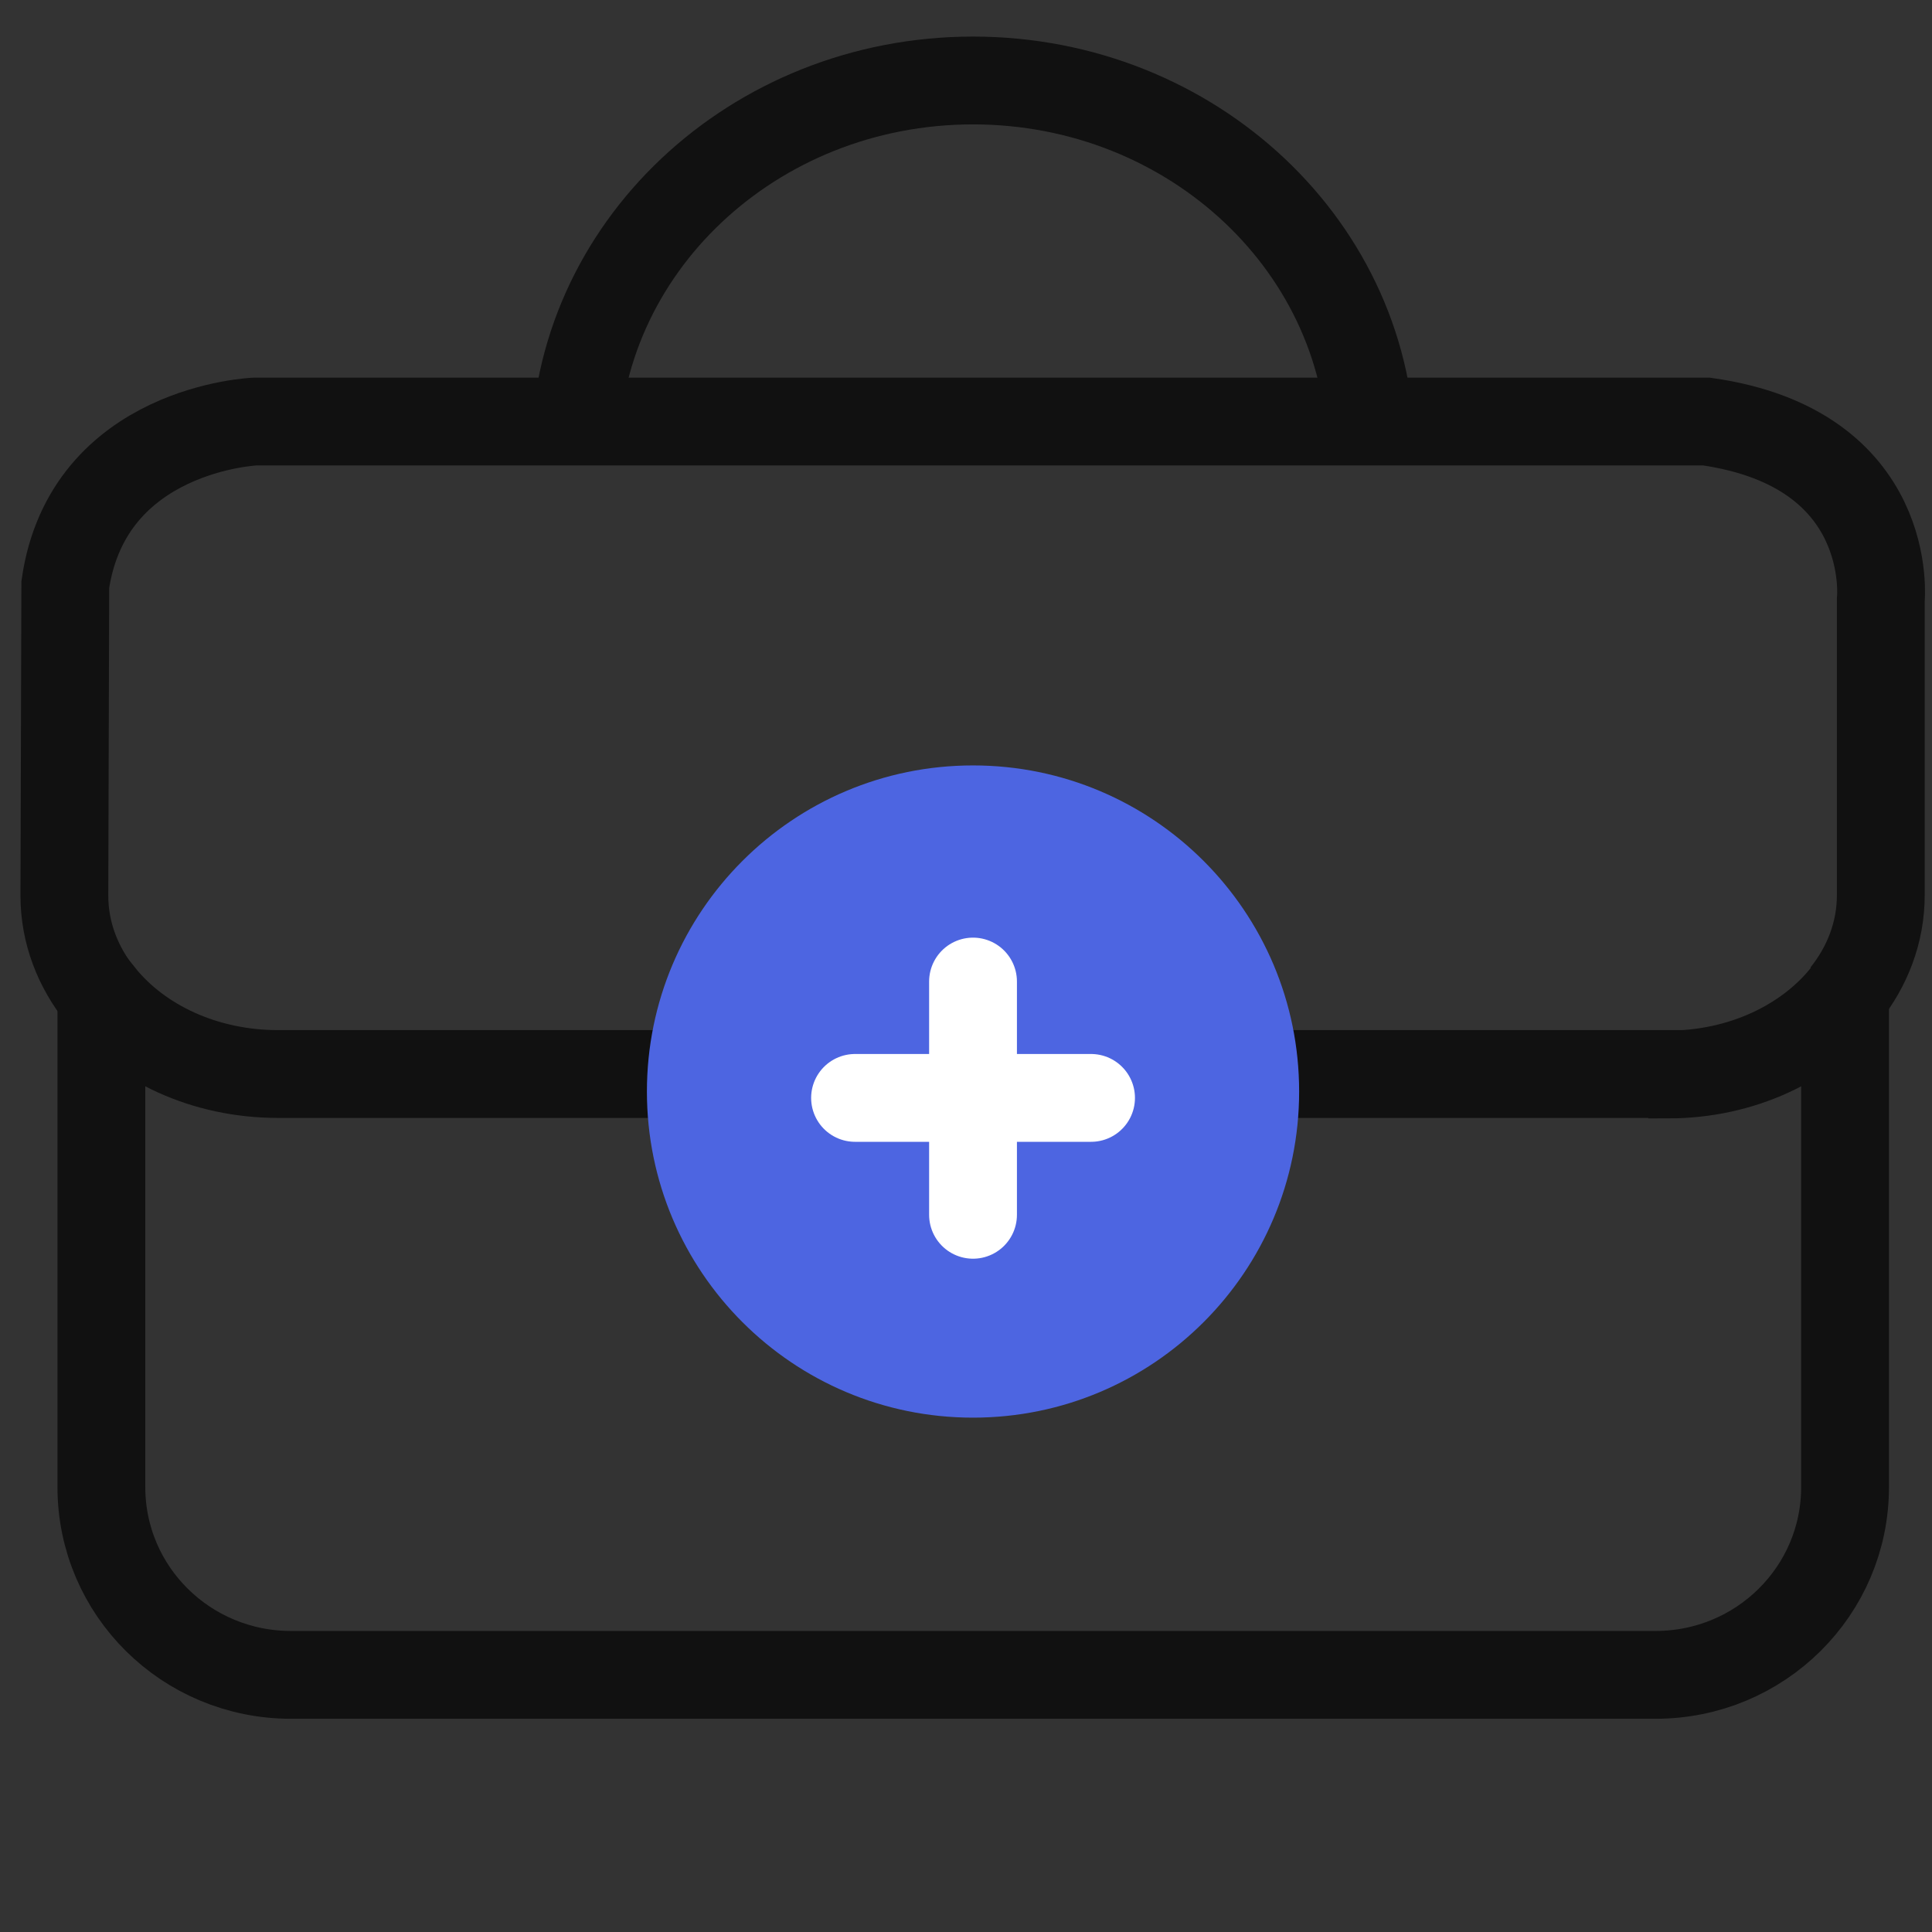 <svg width="44" height="44" viewBox="0 0 44 44" fill="none" xmlns="http://www.w3.org/2000/svg">
<rect x="0" y="0" width="44" height="44" fill="#333333" stroke="none"/>
<path d="M13.088 10.395C13.088 5.666 17.151 1.833 22.16 1.833C27.168 1.833 31.232 5.666 31.232 10.395" stroke="#111111" stroke-width="2" stroke-miterlimit="10"/>
<path d="M37.977 24.46H6.332C4.656 24.46 3.183 23.756 2.309 22.68V33.868C2.309 36.232 4.239 38.144 6.627 38.144H37.703C40.09 38.144 42.02 36.232 42.02 33.868V22.67C41.147 23.756 39.664 24.471 37.987 24.471L37.977 24.46Z" stroke="#111111" stroke-width="2" stroke-miterlimit="10"/>
<path d="M42.011 22.66C42.529 22.016 42.834 21.231 42.834 20.386V13.665C42.834 13.665 43.189 10.214 38.861 9.6H5.814C5.814 9.6 2.005 9.751 1.487 13.313L1.466 20.396C1.466 21.241 1.771 22.026 2.299 22.68" stroke="#111111" stroke-width="2" stroke-miterlimit="10"/>
<path d="M22.16 32.286C26.262 32.286 29.587 28.961 29.587 24.859C29.587 20.757 26.262 17.432 22.16 17.432C18.058 17.432 14.733 20.757 14.733 24.859C14.733 28.961 18.058 32.286 22.16 32.286Z" fill="#4D65E1"/>
<path d="M22.16 22.354V27.666" stroke="white" stroke-width="2" stroke-linecap="round" stroke-linejoin="round"/>
<path d="M24.848 25.004H19.473" stroke="white" stroke-width="2" stroke-linecap="round" stroke-linejoin="round"/>
</svg>
